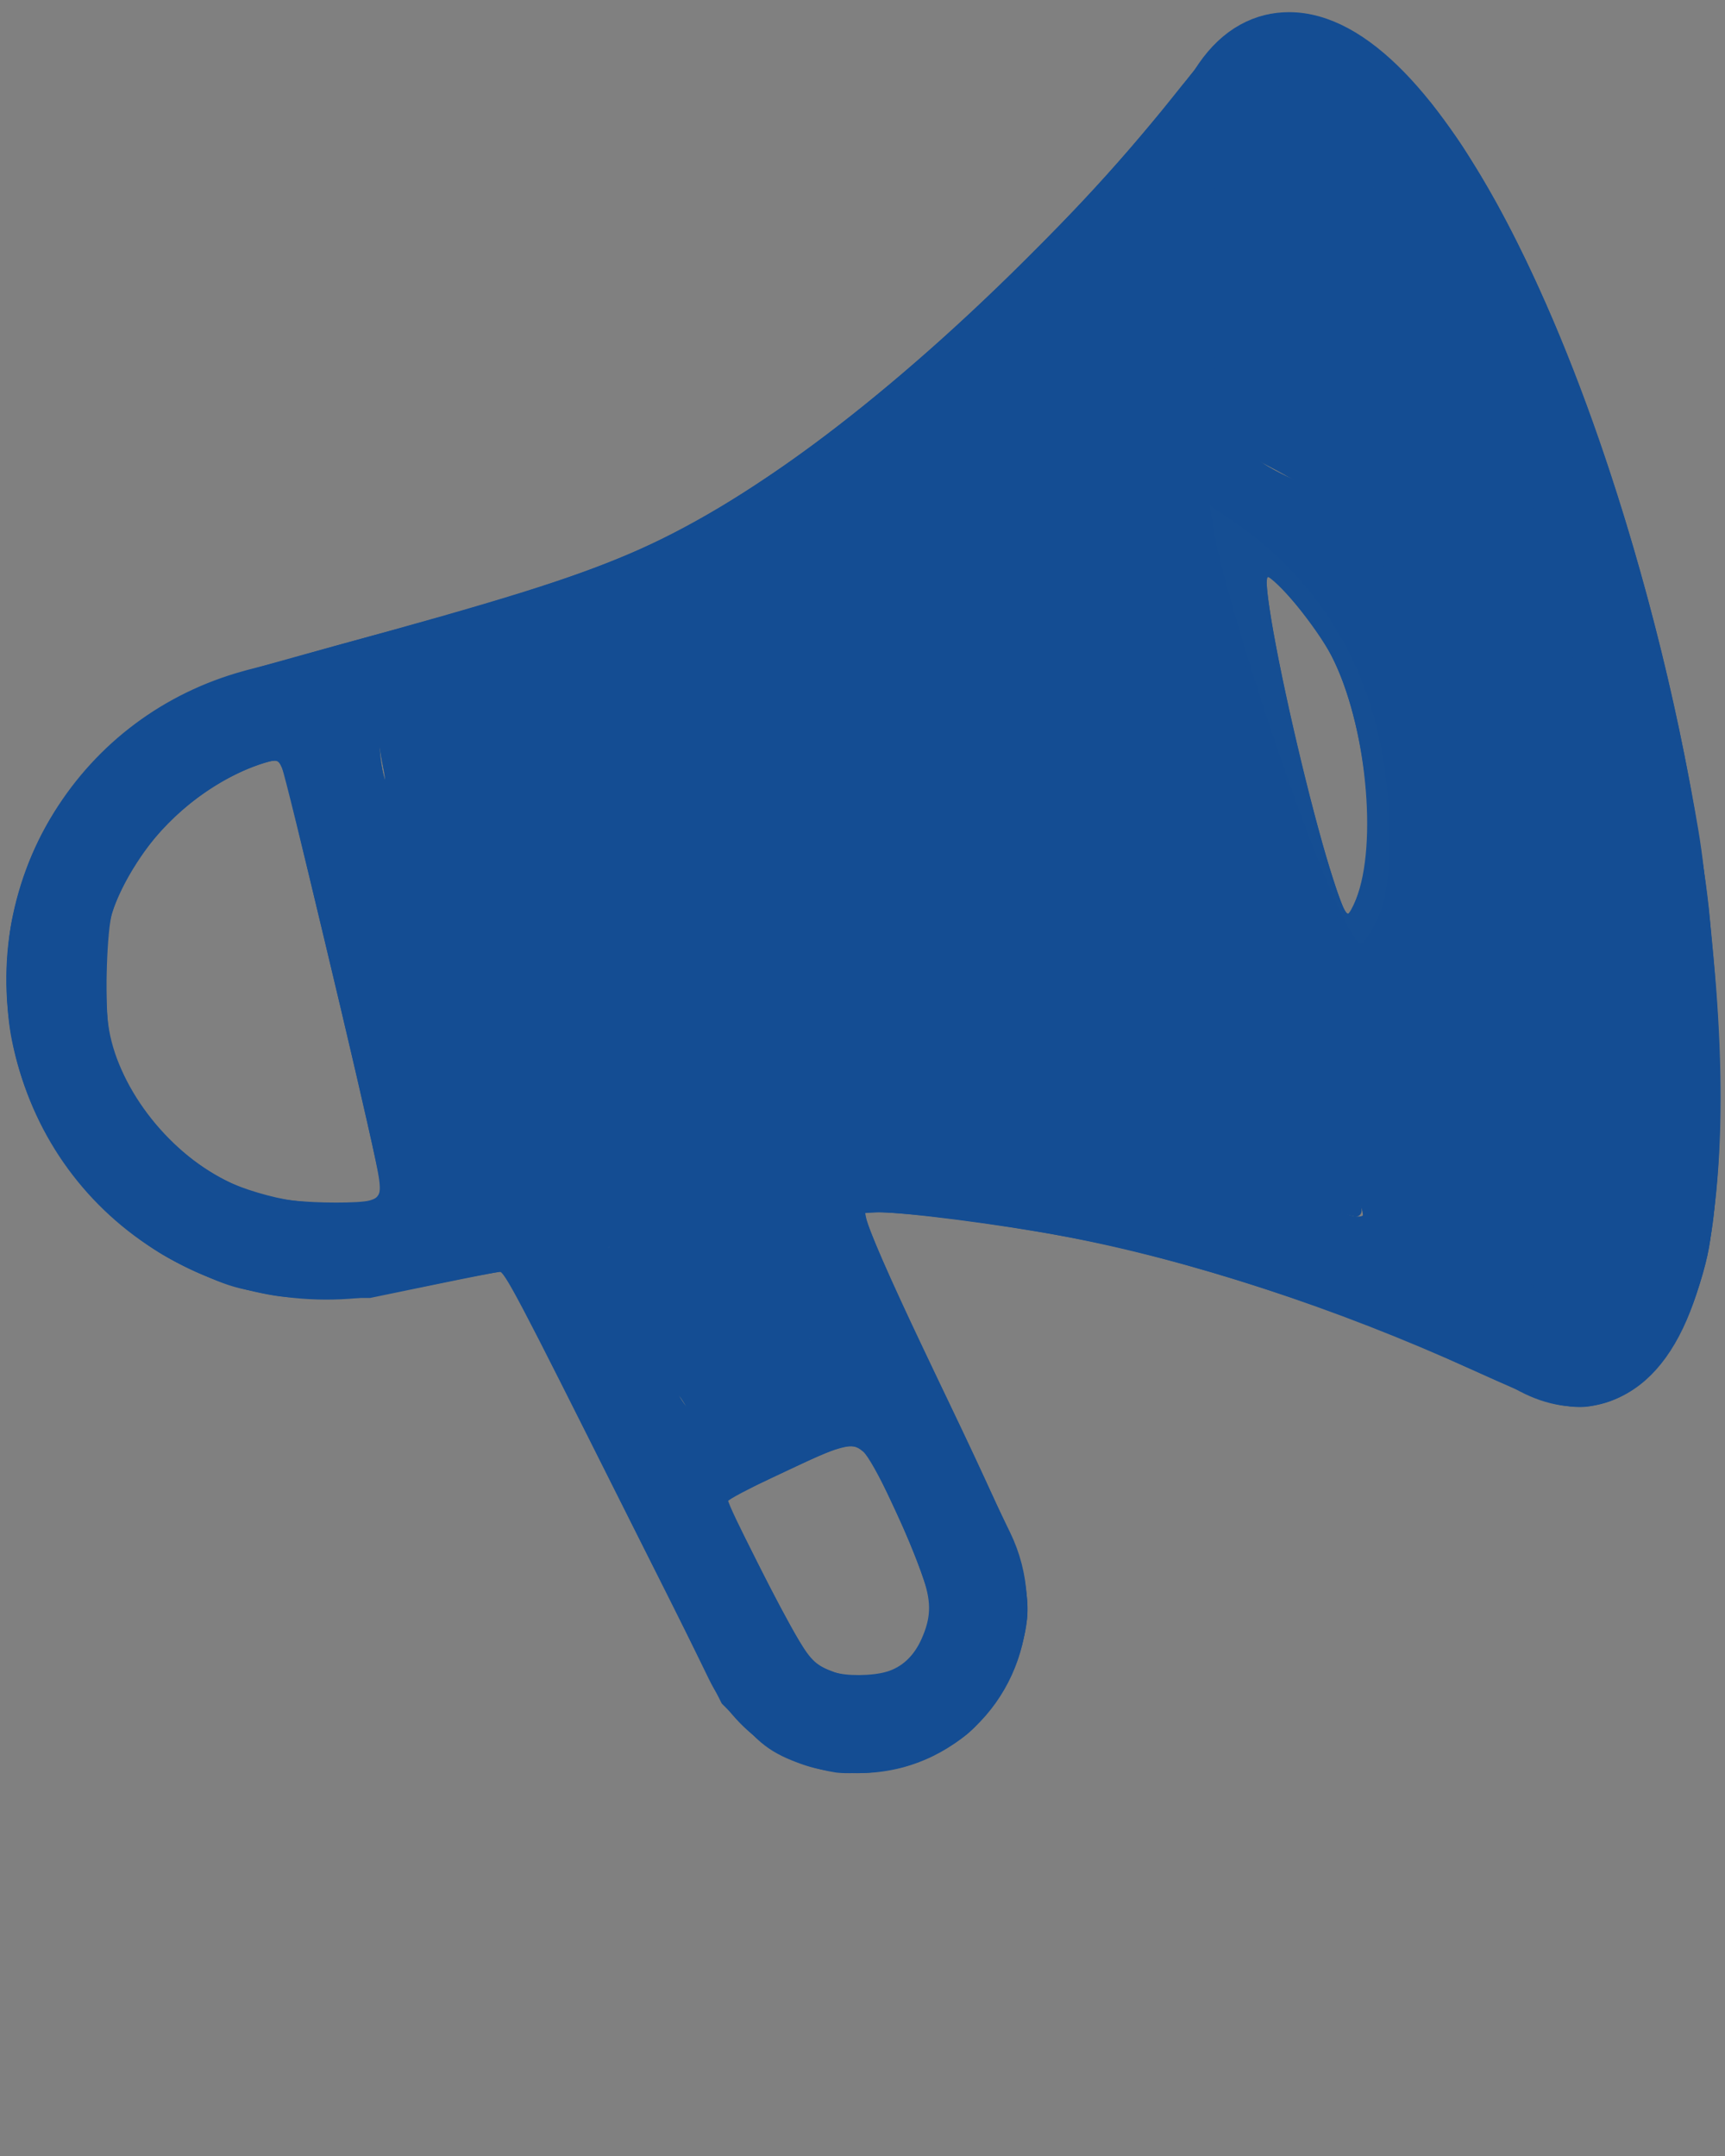 <?xml version="1.0" encoding="UTF-8" standalone="no"?>
<svg
   version="1.1"
   x="0px"
   y="0px"
   viewBox="0 0 100 125"
   enable-background="new 0 0 100 100"
   xml:space="preserve"
   id="svg20"
   sodipodi:docname="podcast_select.svg"
   inkscape:version="1.2.2 (b0a8486, 2022-12-01)"
   xmlns:inkscape="http://www.inkscape.org/namespaces/inkscape"
   xmlns:sodipodi="http://sodipodi.sourceforge.net/DTD/sodipodi-0.dtd"
   xmlns="http://www.w3.org/2000/svg"
   xmlns:svg="http://www.w3.org/2000/svg"><rect x="0" y="0" width="100" height="125" fill="#808080" stroke="none"/><defs
     id="defs24" /><sodipodi:namedview
     id="namedview22"
     pagecolor="#ffffff"
     bordercolor="#000000"
     borderopacity="0.25"
     inkscape:showpageshadow="2"
     inkscape:pageopacity="0.0"
     inkscape:pagecheckerboard="0"
     inkscape:deskcolor="#d1d1d1"
     showgrid="false"
     inkscape:zoom="3.7372994"
     inkscape:cx="48.56448"
     inkscape:cy="68.364874"
     inkscape:window-width="1440"
     inkscape:window-height="847"
     inkscape:window-x="0"
     inkscape:window-y="25"
     inkscape:window-maximized="0"
     inkscape:current-layer="g14" /><g
     id="g14"
     transform="translate(7.476,4.304)"
     style="stroke:#144d93;stroke-opacity:1"><g
       id="g12"
       style="stroke:#144d93;stroke-opacity:1"
       transform="matrix(1.468,0,0,1.468,-15.665,-24.484)"><g
         id="g10"
         style="stroke:#144d93;stroke-opacity:1"><path
           d="M 70.697,39.701 C 67.79,27.673 62.101,14.727 56.481,14.727 c -0.278,0 -0.556,0.033 -0.823,0.097 -1.225,0.296 -2.2,1.229 -2.916,2.744 -0.076,0.06 -0.159,0.106 -0.222,0.186 -3.146,4.022 -14.412,17.306 -27.265,20.412 l -9.82,2.534 c -0.039,0.009 -0.077,0.021 -0.115,0.033 -3.009,0.827 -5.549,2.72 -7.184,5.362 -1.71,2.766 -2.23,6.034 -1.463,9.205 0.767,3.17 2.722,5.841 5.506,7.52 2.771,1.672 6.048,2.169 9.225,1.402 L 23.44,63.73 c 0,0 10e-4,0 0.002,0 h 0.001 l 2.449,-0.592 8.126,16.697 c 1.058,2.172 3.24,3.438 5.509,3.438 0.897,0 1.808,-0.197 2.667,-0.615 3.031,-1.477 4.297,-5.144 2.821,-8.176 l -6.57,-13.5 c 11.731,-0.099 23.711,5.353 26.449,6.681 0.98,0.73 1.973,1.135 2.964,1.135 0.278,0 0.556,-0.033 0.823,-0.098 2.594,-0.627 4.085,-4.076 4.312,-9.975 0.204,-5.297 -0.611,-12.053 -2.296,-19.024 z M 20.792,61.695 C 18.287,62.302 15.704,61.91 13.521,60.593 11.337,59.276 9.801,57.178 9.2,54.688 8.598,52.198 9.005,49.63 10.348,47.46 11.671,45.319 13.754,43.8 16.22,43.179 l 0.866,-0.21 4.481,18.538 z M 41.056,80.32 c -1.742,0.848 -3.853,0.12 -4.7,-1.623 l -2.949,-6.059 6.409,-2.895 2.861,5.878 c 0.849,1.742 0.121,3.85 -1.621,4.699 z m -2.378,-12.916 -6.409,2.895 -3.789,-7.786 3.01,-0.728 c 1.351,-0.326 2.733,-0.541 4.129,-0.667 z m -7.8,-8.146 -6.784,1.639 -4.481,-18.539 6.255,-1.515 c 10.808,-2.612 20.417,-11.869 25.586,-17.701 -0.046,0.531 -0.084,1.079 -0.107,1.657 -0.107,2.758 0.069,5.917 0.495,9.291 0.006,0.048 -0.006,0.094 0.005,0.143 0.004,0.016 0.016,0.027 0.02,0.043 0.392,3.051 0.984,6.273 1.776,9.548 0.776,3.211 1.752,6.486 2.87,9.564 0.006,0.061 -0.008,0.119 0.007,0.18 0.043,0.177 0.127,0.328 0.23,0.465 1.283,3.438 2.746,6.592 4.308,9.1 C 54.066,60.36 41.753,56.628 30.878,59.258 Z M 54.622,35.237 c 1.959,0.539 4.284,3.213 5.269,7.284 0.977,4.046 0.149,7.465 -1.333,8.859 -0.85,-2.446 -1.662,-5.163 -2.388,-8.168 -0.659,-2.726 -1.173,-5.407 -1.548,-7.975 z m 15.774,23.388 c -0.189,4.871 -1.304,7.301 -2.326,7.548 -0.068,0.017 -0.138,0.024 -0.212,0.024 -0.23,0 -0.486,-0.071 -0.764,-0.208 -0.109,-0.137 -0.245,-0.255 -0.41,-0.341 -0.054,-0.028 -0.194,-0.101 -0.404,-0.205 -1.881,-1.551 -4.42,-5.476 -6.779,-11.51 2.93,-1.8 4.207,-6.688 2.917,-12.024 -1.297,-5.364 -4.683,-9.147 -8.139,-9.372 -0.3,-2.763 -0.423,-5.352 -0.335,-7.639 0.188,-4.871 1.303,-7.3 2.325,-7.547 0.068,-0.017 0.138,-0.024 0.212,-0.024 2.507,0 8.112,8.185 11.689,22.985 1.631,6.745 2.421,13.248 2.226,18.313 z"
           id="path2"
           style="fill:#144d93;fill-opacity:1;stroke:#144d93;stroke-opacity:1" /><path
           style="fill:#144d93;stroke:#144d93;stroke-width:0.261;stroke-opacity:1"
           d="m 63.164,64.928 c -7.677,-2.517 -15.833,-3.425 -22.17,-2.47 -1.388,0.209 -3.96,0.743 -5.716,1.186 -1.756,0.443 -3.214,0.771 -3.24,0.729 -0.316,-0.518 -4.069,-17.037 -3.904,-17.186 0.124,-0.113 1.813,-0.587 3.754,-1.054 5.392,-1.297 9.036,-2.879 13.591,-5.896 3.435,-2.276 6.302,-4.633 9.793,-8.051 l 2.975,-2.913 0.133,4.182 c 0.152,4.752 0.81,9.313 2.115,14.663 1.471,6.028 3.766,12.63 5.759,16.563 0.437,0.862 0.552,1.305 0.335,1.287 -0.182,-0.015 -1.723,-0.483 -3.423,-1.04 z"
           id="path7697"
           transform="translate(-7.476,-4.304)" /><path
           style="fill:#144d93;stroke:#144d93;stroke-width:0.261;stroke-opacity:1"
           d="m 44.716,87.517 c -2.235,-0.82 -2.952,-1.894 -7.308,-10.948 -2.21,-4.594 -4.092,-8.433 -4.182,-8.531 -0.09,-0.098 -1.34,0.108 -2.777,0.457 -5.693,1.383 -9.506,0.553 -13.139,-2.86 -6.213,-5.838 -4.555,-16.267 3.183,-20.023 0.876,-0.425 3.945,-1.371 6.82,-2.102 6.81,-1.732 8.878,-2.415 11.932,-3.939 6.949,-3.468 15.638,-11.122 21.065,-18.556 2.356,-3.227 5.16,-3.09 8.36,0.409 5.126,5.603 9.986,19.216 11.708,32.794 0.529,4.173 0.417,11.841 -0.206,14 -1.381,4.791 -4.13,6.351 -7.592,4.309 -1.429,-0.843 -6.192,-2.758 -9.619,-3.868 -5.507,-1.783 -12.137,-3.051 -15.031,-2.875 l -1.335,0.081 3.405,7.015 c 3.15,6.491 3.404,7.126 3.399,8.494 -0.01,2.533 -1.328,4.678 -3.591,5.844 -1.371,0.706 -3.624,0.838 -5.093,0.299 z m 3.876,-3.345 c 0.804,-0.416 1.59,-1.811 1.59,-2.822 0,-0.51 -2.603,-6.275 -3.029,-6.707 -0.153,-0.156 -5.596,2.366 -5.596,2.593 0,0.338 2.415,5.334 2.946,6.096 0.852,1.22 2.642,1.588 4.088,0.841 z M 43.024,72.737 c 1.35,-0.601 2.452,-1.217 2.45,-1.369 -0.002,-0.152 -0.575,-1.464 -1.274,-2.917 l -1.27,-2.64 -1.638,0.224 c -1.618,0.221 -4.392,0.87 -4.597,1.075 -0.058,0.058 0.624,1.658 1.516,3.554 1.163,2.474 1.726,3.409 1.99,3.307 0.202,-0.078 1.472,-0.633 2.822,-1.234 z m 32.671,-2.76 c 0.822,-0.544 1.489,-2.952 1.791,-6.465 0.199,-2.308 -0.234,-8.16 -0.917,-12.415 -1.889,-11.759 -6.772,-24.277 -10.938,-28.041 -1.757,-1.587 -2.509,-1.206 -3.252,1.652 -0.839,3.225 -0.778,11.346 0.088,11.749 2.264,1.054 3.043,1.568 4.15,2.738 3.12,3.299 4.791,9.227 3.856,13.673 -0.443,2.105 -1.51,4.289 -2.461,5.037 l -0.619,0.487 1.102,2.513 c 1.106,2.522 3.451,6.509 4.513,7.673 0.533,0.585 1.978,1.6 2.267,1.594 0.072,-0.002 0.261,-0.089 0.421,-0.195 z m -8.262,-3.596 c 0,-0.075 -0.483,-1.098 -1.074,-2.273 -3.103,-6.172 -6.342,-17.146 -7.19,-24.362 -0.095,-0.809 -0.274,-1.532 -0.397,-1.609 -0.301,-0.186 -0.301,-0.187 0.306,3.551 1.097,6.762 3.593,15.291 6.181,21.116 0.657,1.48 1.139,2.746 1.07,2.815 -0.069,0.069 -1.406,-0.277 -2.973,-0.768 -4.346,-1.362 -11.296,-2.813 -10.973,-2.291 0.081,0.13 0.824,0.32 1.653,0.421 1.98,0.242 8.891,2.014 11.046,2.832 1.74,0.661 2.352,0.808 2.352,0.568 z m -38.96,-0.813 c 0.124,-0.116 -3.937,-17.218 -4.188,-17.637 -0.28,-0.467 -3.045,0.804 -4.4,2.021 -2.541,2.284 -3.612,5.744 -2.787,8.996 1.137,4.481 5.087,7.28 9.693,6.868 0.863,-0.077 1.62,-0.188 1.682,-0.247 z m 8.772,-2.077 c 2.156,-0.489 4.296,-0.89 4.755,-0.892 0.459,-10e-4 0.907,-0.12 0.996,-0.263 0.089,-0.144 -0.009,-0.261 -0.217,-0.261 -0.629,0 -4.572,0.769 -7.582,1.48 -1.559,0.368 -2.927,0.567 -3.042,0.444 -0.322,-0.346 -4.05,-16.523 -3.853,-16.72 0.046,-0.046 1.666,-0.503 3.599,-1.015 6.151,-1.629 9.351,-3.053 14.166,-6.306 3.081,-2.081 5.551,-4.114 9.468,-7.795 1.291,-1.212 2.408,-2.143 2.483,-2.069 0.075,0.075 0.205,1.038 0.289,2.14 0.151,1.982 0.153,1.972 0.196,-0.834 l 0.043,-2.839 -3.665,3.547 c -3.809,3.686 -8.036,7.029 -11.625,9.191 -3.628,2.186 -6.684,3.416 -11.369,4.574 -3.958,0.978 -4.182,1.055 -4.182,1.433 0,0.356 3.804,16.356 4.061,17.083 0.087,0.246 0.344,0.299 0.842,0.173 0.394,-0.1 2.481,-0.582 4.637,-1.071 z M 51.489,62.336 c -0.359,-0.115 -0.947,-0.219 -1.307,-0.231 -0.514,-0.017 -0.57,0.032 -0.261,0.231 0.216,0.139 0.804,0.243 1.307,0.231 0.838,-0.02 0.86,-0.04 0.261,-0.231 z m -3.453,-0.193 c -0.821,-0.052 -2.232,-0.052 -3.136,-10e-4 -0.904,0.051 -0.232,0.093 1.493,0.094 1.725,5.23e-4 2.465,-0.041 1.644,-0.093 z m 19.156,-9.708 c 0.535,-2.576 -0.057,-6.207 -1.452,-8.905 -0.519,-1.004 -2.439,-3.149 -2.818,-3.149 -0.338,0 -0.095,1.829 0.722,5.435 0.686,3.028 2.144,8.345 2.402,8.762 0.271,0.438 0.825,-0.597 1.146,-2.143 z M 58.677,35.938 c -0.102,-0.88 -0.245,-1.541 -0.316,-1.47 -0.072,0.072 -0.047,0.851 0.055,1.731 0.102,0.88 0.245,1.541 0.316,1.47 0.072,-0.072 0.047,-0.851 -0.055,-1.731 z"
           id="path7699"
           transform="translate(-7.476,-4.304)" /><path
           style="fill:#144d93;stroke:#144d93;stroke-width:0.261;stroke-opacity:1"
           d="m 45.215,87.706 c -1.226,-0.373 -2.287,-1.042 -3.017,-1.903 -0.401,-0.472 -2.585,-4.652 -4.854,-9.288 -2.703,-5.524 -4.261,-8.429 -4.52,-8.429 -0.217,0 -1.404,0.235 -2.637,0.523 -4.082,0.952 -7.771,0.564 -10.641,-1.119 -1.695,-0.994 -4.041,-3.606 -4.912,-5.471 -2.166,-4.635 -1.288,-9.959 2.276,-13.809 2.041,-2.204 3.964,-3.063 11.055,-4.936 6.401,-1.691 7.881,-2.163 10.455,-3.34 6.725,-3.074 15.684,-10.792 21.508,-18.528 1.517,-2.015 2.539,-2.717 3.958,-2.718 5.867,-0.006 12.868,13.929 16.013,31.871 0.638,3.637 0.714,4.714 0.722,10.208 0.009,5.774 -0.028,6.256 -0.612,8.038 -1.096,3.344 -3.225,5.089 -5.521,4.523 -0.503,-0.124 -1.856,-0.693 -3.006,-1.264 -4.231,-2.101 -10.888,-4.292 -16.466,-5.419 -3.558,-0.719 -8.233,-1.134 -8.233,-0.73 0,0.142 1.41,3.155 3.134,6.696 3.431,7.048 3.808,8.161 3.395,10.008 -0.384,1.714 -0.86,2.516 -2.191,3.687 -1.673,1.472 -3.918,2.005 -5.907,1.4 z m 3.822,-3.966 c 0.348,-0.327 0.763,-1.03 0.922,-1.562 0.271,-0.904 0.199,-1.165 -1.078,-3.936 -0.752,-1.632 -1.502,-3.105 -1.667,-3.272 -0.227,-0.231 -0.93,-0.019 -2.912,0.875 -1.438,0.649 -2.665,1.229 -2.727,1.289 -0.062,0.06 0.61,1.56 1.493,3.334 1.313,2.636 1.763,3.305 2.465,3.663 1.109,0.565 2.671,0.39 3.503,-0.391 z M 43.023,72.666 c 1.376,-0.643 2.462,-1.27 2.413,-1.393 -0.049,-0.123 -0.616,-1.361 -1.261,-2.751 -1.144,-2.47 -1.192,-2.528 -2.059,-2.528 -1.174,0 -5.575,1.04 -5.474,1.294 0.726,1.827 3.27,6.547 3.529,6.547 0.192,0 1.475,-0.526 2.851,-1.17 z m 33.085,-3.29 c 0.261,-0.35 0.662,-1.519 0.891,-2.597 0.519,-2.442 0.364,-10.452 -0.285,-14.637 -1.304,-8.418 -4.412,-18.369 -7.485,-23.965 -1.993,-3.629 -4.175,-6.088 -5.405,-6.091 -0.442,-0.001 -1.289,1.924 -1.63,3.702 -0.258,1.349 -0.363,8.697 -0.14,9.758 0.061,0.288 0.119,0.589 0.13,0.671 0.011,0.081 0.662,0.414 1.447,0.739 2.717,1.126 5.503,4.894 6.52,8.817 1.223,4.721 0.445,9.525 -1.943,11.996 l -0.764,0.791 1.554,3.206 c 1.844,3.804 3.828,6.768 5.17,7.723 1.103,0.785 1.28,0.774 1.94,-0.111 z m -9.958,-5.538 c -0.687,-1.473 -1.46,-3.24 -1.72,-3.926 -0.259,-0.686 -0.52,-1.198 -0.58,-1.139 -0.06,0.06 0.503,1.594 1.251,3.41 0.748,1.816 1.291,3.37 1.206,3.455 -0.085,0.085 -0.711,-0.036 -1.391,-0.268 -0.68,-0.232 -1.422,-0.412 -1.648,-0.401 -0.343,0.017 3.4,1.464 3.95,1.527 0.098,0.011 -0.383,-1.185 -1.07,-2.659 z M 28.328,65.522 c 0.072,-0.116 0.02,-0.675 -0.116,-1.241 -0.136,-0.566 -0.957,-4.029 -1.825,-7.695 -2.154,-9.097 -2.01,-8.625 -2.621,-8.625 -0.87,0 -3.098,1.273 -4.258,2.434 -3.615,3.617 -3.438,9.657 0.383,13.092 1.78,1.6 3.481,2.216 6.165,2.234 1.177,0.007 2.2,-0.082 2.272,-0.198 z m 6.496,-1.513 c 2.654,-0.603 2.416,-0.794 -0.299,-0.24 -1.161,0.237 -2.22,0.363 -2.353,0.281 -0.133,-0.082 -0.598,-1.648 -1.033,-3.48 -1.012,-4.259 -2.91,-12.799 -2.91,-13.09 0,-0.123 0.265,-0.361 0.588,-0.53 0.545,-0.284 0.531,-0.295 -0.195,-0.149 -0.431,0.087 -0.828,0.201 -0.881,0.255 -0.085,0.085 3.22,14.184 3.919,16.715 0.193,0.699 0.374,0.911 0.702,0.82 0.243,-0.067 1.352,-0.329 2.464,-0.582 z m 26.728,0.418 c -0.288,-0.124 -0.699,-0.225 -0.915,-0.225 -0.247,0 -0.199,0.083 0.131,0.225 0.288,0.124 0.699,0.225 0.915,0.225 0.247,0 0.199,-0.083 -0.131,-0.225 z m -1.508,-0.419 c -0.087,-0.087 -0.312,-0.096 -0.501,-0.021 -0.208,0.083 -0.147,0.145 0.158,0.158 0.276,0.011 0.43,-0.05 0.343,-0.137 z m -1.045,-0.261 c -0.087,-0.087 -0.312,-0.096 -0.501,-0.021 -0.208,0.083 -0.147,0.145 0.158,0.158 0.276,0.011 0.43,-0.05 0.343,-0.137 z m -1.171,-0.277 c -0.18,-0.073 -0.474,-0.073 -0.653,0 -0.18,0.072 -0.033,0.132 0.327,0.132 0.359,0 0.506,-0.059 0.327,-0.132 z M 37.827,63.223 c -0.087,-0.087 -0.312,-0.096 -0.501,-0.021 -0.209,0.083 -0.147,0.145 0.158,0.158 0.276,0.011 0.43,-0.05 0.343,-0.137 z m 18.818,0 c -0.087,-0.087 -0.312,-0.096 -0.501,-0.021 -0.208,0.083 -0.147,0.145 0.158,0.158 0.276,0.011 0.43,-0.05 0.343,-0.137 z M 39.009,62.947 c -0.18,-0.073 -0.474,-0.073 -0.653,0 -0.18,0.072 -0.033,0.132 0.327,0.132 0.359,0 0.506,-0.059 0.327,-0.132 z m 16.401,0.073 c 0,-0.055 -0.29,-0.156 -0.646,-0.224 -0.355,-0.068 -0.583,-0.023 -0.507,0.1 0.134,0.217 1.153,0.326 1.153,0.123 z M 40.441,62.701 c -0.087,-0.087 -0.312,-0.096 -0.501,-0.021 -0.208,0.083 -0.147,0.145 0.158,0.158 0.276,0.011 0.43,-0.05 0.343,-0.137 z m 13.204,-0.015 c -0.18,-0.073 -0.474,-0.073 -0.653,0 -0.18,0.073 -0.033,0.132 0.327,0.132 0.359,0 0.506,-0.059 0.327,-0.132 z M 42.731,62.34 c 0.099,-0.161 -0.164,-0.196 -0.703,-0.093 -1.156,0.22 -1.255,0.351 -0.268,0.351 0.447,0 0.884,-0.116 0.971,-0.257 z m 8.497,0.157 c 0,-0.055 -0.235,-0.162 -0.523,-0.237 -0.288,-0.075 -0.457,-0.03 -0.377,0.1 0.141,0.228 0.9,0.343 0.9,0.137 z m 11.78,-6.455 c -0.277,-0.779 -0.511,-1.29 -0.522,-1.136 -0.027,0.395 0.802,2.775 0.924,2.653 0.055,-0.055 -0.126,-0.738 -0.402,-1.517 z m -0.78,-2.359 c -0.138,-0.344 -0.258,-0.489 -0.267,-0.321 -0.022,0.408 0.282,1.182 0.413,1.051 0.057,-0.057 -0.009,-0.386 -0.146,-0.73 z m 4.546,-0.049 c 0.956,-2.289 0.602,-6.526 -0.792,-9.463 -0.695,-1.464 -2.834,-4.02 -3.127,-3.736 -0.327,0.317 1.47,8.67 2.659,12.361 0.661,2.051 0.733,2.099 1.26,0.838 z m -4.912,-1.279 c -0.083,-0.208 -0.145,-0.147 -0.158,0.158 -0.011,0.276 0.05,0.43 0.137,0.343 0.087,-0.087 0.096,-0.312 0.021,-0.501 z m -0.523,-1.83 c -0.083,-0.208 -0.145,-0.147 -0.158,0.158 -0.011,0.276 0.05,0.43 0.137,0.343 0.087,-0.087 0.096,-0.312 0.021,-0.501 z m -0.261,-1.045 c -0.083,-0.208 -0.145,-0.147 -0.158,0.158 -0.011,0.276 0.05,0.43 0.137,0.343 0.087,-0.087 0.096,-0.312 0.021,-0.501 z m -0.261,-1.045 c -0.083,-0.208 -0.145,-0.147 -0.158,0.158 -0.011,0.276 0.05,0.43 0.137,0.343 0.087,-0.087 0.096,-0.312 0.021,-0.501 z m -0.261,-1.045 c -0.083,-0.208 -0.145,-0.147 -0.158,0.158 -0.011,0.276 0.05,0.43 0.137,0.343 0.087,-0.087 0.096,-0.312 0.021,-0.501 z M 33.364,45.691 c -0.15,-0.15 -3.829,0.784 -3.829,0.972 0,0.093 0.883,-0.066 1.962,-0.354 1.079,-0.288 1.919,-0.566 1.868,-0.618 z m 26.929,0.652 c -0.083,-0.208 -0.145,-0.147 -0.158,0.158 -0.011,0.276 0.05,0.43 0.137,0.343 0.087,-0.087 0.096,-0.312 0.021,-0.501 z m -0.267,-1.323 c -0.072,-0.18 -0.132,-0.033 -0.132,0.327 0,0.359 0.059,0.506 0.132,0.327 0.073,-0.18 0.073,-0.474 0,-0.653 z M 59.765,43.713 c -0.073,-0.18 -0.132,-0.033 -0.132,0.327 0,0.359 0.059,0.506 0.132,0.327 0.073,-0.18 0.073,-0.474 0,-0.653 z m -21.344,0.327 c 0.216,-0.139 0.274,-0.253 0.131,-0.253 -0.144,0 -0.438,0.114 -0.653,0.253 -0.216,0.139 -0.274,0.253 -0.131,0.253 0.144,0 0.438,-0.114 0.653,-0.253 z m 3.115,-1.469 c 2.854,-1.536 6.623,-4.122 9.3,-6.38 2.187,-1.845 2.302,-1.948 5.183,-4.632 1.445,-1.346 1.856,-1.604 2.156,-1.355 0.307,0.255 0.371,0.168 0.371,-0.508 0,-0.449 -0.079,-0.816 -0.176,-0.816 -0.097,0 -1.655,1.444 -3.463,3.209 -4.994,4.875 -8.75,7.729 -13.632,10.356 -1.354,0.729 -2.354,1.327 -2.222,1.329 0.132,0.002 1.249,-0.54 2.483,-1.204 z M 59.511,42.281 c -0.066,-0.254 -0.125,-0.11 -0.13,0.322 -0.005,0.431 0.049,0.639 0.12,0.462 0.072,-0.177 0.076,-0.53 0.01,-0.784 z m -0.376,-1.938 c -0.145,-0.145 -0.183,0.099 -0.097,0.618 0.12,0.726 0.157,0.763 0.239,0.239 0.053,-0.34 -0.011,-0.726 -0.142,-0.858 z m -0.261,-1.83 c -0.145,-0.145 -0.183,0.099 -0.097,0.618 0.12,0.726 0.157,0.763 0.239,0.239 0.053,-0.34 -0.011,-0.726 -0.142,-0.858 z"
           id="path7701"
           transform="translate(-7.476,-4.304)" /><path
           style="fill:#144d93;stroke:#144d93;stroke-width:0.261;stroke-opacity:1"
           d=""
           id="path7703"
           transform="translate(-7.476,-4.304)" /><path
           style="fill:#144d93;stroke:#144d93;stroke-width:0.261;stroke-opacity:1"
           d="M 44.729,87.592 C 42.574,86.812 42.074,86.075 37.476,76.893 c -2.39,-4.772 -4.378,-8.714 -4.419,-8.76 -0.04,-0.046 -1.279,0.175 -2.752,0.49 -2.1,0.45 -3.235,0.547 -5.253,0.449 -2.304,-0.111 -2.778,-0.225 -4.507,-1.079 -7.675,-3.793 -9.494,-13.663 -3.647,-19.793 2.054,-2.153 4.056,-3.069 10.545,-4.822 9.193,-2.484 11.818,-3.543 16.246,-6.554 5.109,-3.474 11.556,-9.541 15.732,-14.805 2.196,-2.768 2.978,-3.334 4.61,-3.334 2.75,0 5.934,3.264 8.853,9.075 3.032,6.035 5.659,14.572 7.109,23.098 0.651,3.831 0.971,12.683 0.561,15.527 -0.545,3.781 -2.082,6.312 -4.223,6.953 -1.208,0.362 -1.747,0.205 -6.155,-1.793 C 66.651,69.948 61.811,68.301 57.667,67.289 54.019,66.398 47.407,65.521 47.07,65.883 c -0.131,0.141 1.023,2.824 2.747,6.385 3.364,6.948 3.888,8.395 3.625,10.007 -0.245,1.505 -1.337,3.45 -2.384,4.249 -1.757,1.34 -4.364,1.78 -6.33,1.068 z m 3.947,-3.607 c 0.626,-0.32 1.244,-1.595 1.244,-2.564 0,-0.442 -0.609,-2.102 -1.353,-3.689 -1.567,-3.34 -1.234,-3.235 -4.863,-1.537 l -2.165,1.013 1.553,3.097 c 0.854,1.704 1.732,3.247 1.952,3.429 0.908,0.753 2.445,0.86 3.632,0.251 z M 42.768,72.676 c 1.354,-0.642 2.448,-1.321 2.448,-1.522 0,-0.199 -0.533,-1.456 -1.183,-2.794 l -1.183,-2.431 -1.365,0.179 c -1.89,0.248 -4.632,0.954 -4.632,1.193 0,0.568 3.037,6.534 3.326,6.534 0.078,0 1.243,-0.522 2.59,-1.16 z m 33.588,-3.961 c 1.763,-3.985 1.035,-15.584 -1.606,-25.59 -1.713,-6.489 -4.254,-12.874 -6.666,-16.742 -1.227,-1.968 -3.593,-4.4 -4.125,-4.239 -0.552,0.166 -1.518,2.444 -1.767,4.166 -0.275,1.904 -0.33,7.855 -0.084,9.087 0.138,0.689 0.426,0.962 1.689,1.6 0.837,0.423 1.953,1.199 2.48,1.725 4.869,4.869 6.003,14.407 2.225,18.71 -0.445,0.507 -0.81,1.062 -0.81,1.233 0,0.555 2.619,5.703 3.893,7.653 1.385,2.119 2.911,3.598 3.71,3.598 0.376,0 0.681,-0.345 1.059,-1.2 z M 66.816,65.389 c -0.456,-1.09 -1.188,-2.453 -1.202,-2.235 -0.006,0.09 0.166,0.586 0.382,1.102 0.506,1.21 0.494,1.477 -0.065,1.482 -0.391,0.003 -0.4,0.041 -0.065,0.257 0.216,0.139 0.599,0.255 0.853,0.257 0.421,0.004 0.429,-0.072 0.098,-0.864 z m -39.001,0.186 c 0.227,-0.087 0.413,-0.374 0.413,-0.637 0,-0.263 -0.882,-4.155 -1.96,-8.648 -1.078,-4.493 -1.96,-8.205 -1.96,-8.249 0,-0.284 -1.163,0.023 -2.248,0.594 -1.761,0.927 -3.391,2.58 -4.233,4.292 -0.609,1.239 -0.707,1.762 -0.707,3.79 0,1.998 0.104,2.574 0.692,3.828 1.149,2.452 3.389,4.312 5.903,4.904 1.173,0.276 3.519,0.348 4.099,0.126 z m 5.118,-1.34 c -0.359,-0.066 -0.803,-0.243 -0.986,-0.393 -0.252,-0.207 -0.293,-0.169 -0.168,0.156 0.109,0.284 0.442,0.417 0.986,0.393 0.715,-0.031 0.737,-0.051 0.168,-0.156 z m 1.497,-0.228 c -0.087,-0.087 -0.312,-0.096 -0.501,-0.021 -0.208,0.083 -0.147,0.145 0.158,0.158 0.276,0.011 0.43,-0.05 0.343,-0.137 z m -4.455,-7.993 c -0.083,-0.208 -0.145,-0.147 -0.158,0.158 -0.011,0.276 0.05,0.43 0.137,0.343 0.087,-0.087 0.096,-0.312 0.021,-0.501 z m 36.9,-2.8 c 0.785,-2.348 0.1,-7.314 -1.343,-9.729 -0.725,-1.213 -2.167,-2.843 -2.515,-2.843 -0.522,0 1.695,10.054 2.9,13.148 0.323,0.829 0.531,0.704 0.958,-0.576 z m -37.423,0.447 c -0.083,-0.208 -0.145,-0.147 -0.158,0.158 -0.011,0.276 0.05,0.43 0.137,0.343 0.087,-0.087 0.096,-0.312 0.021,-0.501 z m -0.261,-1.045 c -0.083,-0.208 -0.145,-0.147 -0.158,0.158 -0.011,0.276 0.05,0.43 0.137,0.343 0.087,-0.087 0.096,-0.312 0.021,-0.501 z m -0.267,-1.323 c -0.073,-0.18 -0.132,-0.033 -0.132,0.327 0,0.359 0.059,0.506 0.132,0.327 0.073,-0.18 0.073,-0.474 0,-0.653 z m -0.256,-1.029 c -0.083,-0.208 -0.145,-0.147 -0.158,0.158 -0.011,0.276 0.05,0.43 0.137,0.343 0.087,-0.087 0.096,-0.312 0.021,-0.501 z m -0.268,-1.909 c -0.038,-1.323 -0.216,-1.741 -0.527,-1.239 -0.113,0.182 0.358,2.675 0.505,2.675 0.035,0 0.044,-0.646 0.021,-1.435 z M 57.899,30.072 c 0.583,-0.222 0.932,-0.938 0.451,-0.924 -0.108,0.003 -1.49,1.248 -3.071,2.767 -2.627,2.523 -2.666,2.573 -0.451,0.582 1.333,-1.198 2.715,-2.29 3.071,-2.425 z"
           id="path7705"
           transform="translate(-7.476,-4.304)" /><path
           style="fill:#144d93;stroke:#144d93;stroke-width:0.261;stroke-opacity:1"
           d="m 39.766,72.719 c -0.286,-0.464 -1.001,-1.84 -1.589,-3.058 l -1.069,-2.215 0.591,-0.224 c 0.988,-0.374 4.472,-0.988 4.828,-0.851 0.259,0.1 2.429,4.346 2.429,4.754 0,0.05 -1.051,0.619 -2.335,1.264 l -2.335,1.173 z"
           id="path7707"
           transform="translate(-7.476,-4.304)" /><path
           style="fill:#144d93;stroke:#144d93;stroke-width:0.261;stroke-opacity:1"
           d="m 39.61,72.136 c -1.059,-1.808 -2.227,-4.375 -2.09,-4.596 0.149,-0.242 3.5,-1.023 4.386,-1.023 0.532,0 0.817,0.343 1.713,2.065 0.591,1.136 1.075,2.181 1.075,2.323 0,0.218 -3.876,2.407 -4.262,2.407 -0.072,0 -0.442,-0.53 -0.821,-1.177 z"
           id="path7709"
           transform="translate(-7.476,-4.304)" /><path
           style="fill:#144d93;stroke:#144d93;stroke-width:0.261;stroke-opacity:1"
           d="m 39.778,72.594 c -0.56,-0.793 -2.403,-4.642 -2.403,-5.019 0,-0.131 0.912,-0.431 2.026,-0.668 1.114,-0.236 2.161,-0.472 2.327,-0.523 0.166,-0.051 0.482,0.046 0.703,0.216 0.439,0.338 2.26,3.78 2.262,4.276 0.001,0.308 -3.606,2.436 -4.13,2.436 -0.152,0 -0.505,-0.323 -0.784,-0.719 z"
           id="path7711"
           transform="translate(-7.476,-4.304)" /><path
           style="fill:#144d93;stroke:#144d93;stroke-width:0.091;stroke-opacity:1"
           d="M 46.048,88.007 C 45.383,87.9 44.638,87.666 44.01,87.366 43.469,87.107 43.154,86.864 42.462,86.172 l -0.869,-0.869 -3.903,-7.788 c -4.141,-8.262 -4.678,-9.282 -4.89,-9.282 -0.073,0 -1.259,0.232 -2.634,0.517 l -2.501,0.517 -1.675,0.004 c -1.416,0.004 -1.83,-0.028 -2.671,-0.206 -2.395,-0.505 -4.626,-1.745 -6.392,-3.552 -1.743,-1.784 -2.955,-4.14 -3.4,-6.606 -0.229,-1.274 -0.207,-3.301 0.05,-4.528 0.549,-2.617 1.622,-4.61 3.489,-6.481 1.074,-1.077 2.015,-1.755 3.355,-2.419 1.027,-0.509 1.808,-0.76 5.569,-1.788 6.858,-1.876 9.576,-2.723 11.892,-3.707 4.584,-1.948 9.969,-5.942 15.691,-11.64 2.102,-2.093 3.3,-3.384 4.773,-5.143 l 0.888,-1.06 h 5.145 5.145 l 0.356,0.475 c 0.687,0.917 0.825,1.119 1.427,2.095 4.274,6.914 8.3,20.029 9.282,30.235 0.413,4.296 0.459,7.777 0.14,10.662 -0.185,1.669 -0.338,2.408 -0.736,3.559 -1.029,2.971 -2.806,4.561 -4.9,4.385 -0.749,-0.063 -1.231,-0.242 -3.827,-1.42 C 65.798,69.65 60.081,67.78 55.055,66.83 52.614,66.369 48.811,65.879 47.669,65.879 h -0.512 l 0.056,0.279 c 0.092,0.459 0.904,2.317 2.252,5.154 2.606,5.483 3.534,7.488 3.742,8.087 0.273,0.786 0.434,1.958 0.358,2.598 -0.335,2.82 -2.202,5.05 -4.848,5.793 -0.665,0.187 -2.12,0.304 -2.669,0.216 z m 2.026,-3.886 c 0.626,-0.186 1.104,-0.632 1.411,-1.317 0.374,-0.833 0.398,-1.445 0.094,-2.362 -0.579,-1.745 -2.001,-4.751 -2.412,-5.097 -0.316,-0.266 -0.51,-0.282 -1.126,-0.092 -0.784,0.242 -4.248,1.911 -4.278,2.06 -0.033,0.166 2.09,4.371 2.797,5.541 0.499,0.825 0.729,1.032 1.428,1.281 0.454,0.162 1.513,0.155 2.085,-0.015 z M 40.102,73.418 c -0.604,-0.977 -1.997,-1.437 -2.909,-3.303 -0.553,-1.132 -0.115,-2.496 -0.133,-2.478 -0.137,0.137 2.524,5.355 3.04,5.962 0.224,0.263 0.225,0.179 0.002,-0.181 z m 2.414,-0.747 c -0.436,-1.018 1.989,-1.012 2.206,-1.172 0.481,-0.356 1.202,-1.302 0.57,-2.691 -1.085,-2.386 -2.367,-2.536 -2.599,-2.642 -0.597,-0.272 -5.749,0.841 -5.745,1.241 9.06e-4,0.096 0.025,0.112 0.068,0.045 0.215,-0.332 4.793,-2.233 5.402,-2.081 0.166,0.042 1.344,0.708 1.641,1.211 0.563,0.952 0.845,4.013 0.911,4.344 0.065,0.324 0.915,1.207 -2.273,2.875 -1.041,0.544 -2.283,0.808 -2.306,0.83 -0.107,0.102 3.132,0.388 2.397,-1.327 z m 33.077,-2.947 c 0.11,-0.077 0.302,-0.315 0.427,-0.528 1.987,-3.391 1.455,-14.844 -1.178,-25.337 -1.891,-7.537 -5.096,-15.285 -7.749,-18.733 -0.793,-1.03 -2.259,-2.511 -2.732,-2.759 -0.26,-0.136 -0.378,-0.155 -0.496,-0.081 -0.435,0.274 -1.338,2.531 -1.555,3.884 -0.247,1.541 -0.358,6.355 -0.193,8.348 0.123,1.483 0.242,1.646 1.779,2.413 2.102,1.049 3.762,2.814 5.037,5.354 1.281,2.552 1.886,5.112 1.886,7.972 -4.53e-4,3.176 -0.689,5.348 -2.333,7.358 -0.656,0.802 -0.727,0.985 -0.576,1.487 0.173,0.577 2.373,4.894 3.177,6.233 1.289,2.148 2.829,3.938 3.743,4.353 0.459,0.208 0.51,0.211 0.762,0.034 z M 66.92,66.038 c -7.24e-4,-0.062 -0.03,-0.215 -0.064,-0.34 -0.063,-0.226 -0.063,-0.226 -0.115,0.045 -0.054,0.281 -0.109,0.299 -0.609,0.195 l -0.252,-0.052 0.272,0.128 c 0.341,0.161 0.77,0.174 0.768,0.023 z M 27.647,65.511 c 0.523,-0.145 0.556,-0.344 0.282,-1.65 -0.6,-2.85 -3.513,-15.06 -3.699,-15.506 -0.154,-0.368 -0.271,-0.386 -0.964,-0.147 -1.161,0.4 -2.409,1.178 -3.42,2.134 -1.007,0.952 -2.036,2.559 -2.411,3.765 -0.2,0.644 -0.293,3.357 -0.151,4.413 0.322,2.392 2.284,4.994 4.678,6.204 0.63,0.319 1.872,0.688 2.626,0.781 0.916,0.113 2.66,0.116 3.061,0.005 z m 38.742,-0.87 c -0.107,-0.184 -0.133,-0.125 -0.045,0.103 0.031,0.081 0.076,0.128 0.099,0.105 0.023,-0.023 -8.15e-4,-0.117 -0.054,-0.208 z m 0.249,-11.039 c 0.891,-2.221 0.408,-7.036 -0.972,-9.682 -0.574,-1.102 -2.212,-3.124 -2.531,-3.124 -0.155,0 -0.136,0.419 0.074,1.709 0.419,2.565 1.56,7.422 2.321,9.875 0.449,1.448 0.624,1.847 0.784,1.795 0.059,-0.019 0.205,-0.277 0.323,-0.572 z m -38.431,-5.385 c -0.083,-0.409 -0.133,-0.84 -0.111,-0.958 0.023,-0.118 -2.3e-5,-0.215 -0.05,-0.215 -0.109,0 -0.025,1.14 0.122,1.661 0.171,0.606 0.197,0.286 0.039,-0.488 z"
           id="path7713"
           transform="translate(-7.476,-4.304)"
           sodipodi:nodetypes="ssscsssccsssssssssscccssssssssscsssssssssssssssscsssccssssssssssssssssssssssscsssssssssscssscssssssssccssssssssssssssssss" /><path
           style="fill:#144d93;stroke:#144d93;stroke-width:0.254;stroke-opacity:1"
           d="m 66.706,64.918 c -1.514,-1.365 -3.064,-3.535 -5.058,-7.081 -1.842,-3.275 -1.837,-2.847 -0.058,-5.364 1.394,-1.972 1.82,-3.529 1.81,-6.613 -0.011,-3.278 -0.529,-5.306 -2.09,-8.176 -1.462,-2.688 -3.016,-4.292 -5.347,-5.517 -2.687,-1.412 -2.627,-1.248 -2.486,-6.804 0.103,-4.055 0.203,-4.957 0.683,-6.138 0.309,-0.762 0.737,-1.609 0.951,-1.884 0.385,-0.494 0.401,-0.489 1.487,0.392 3.225,2.62 6.743,8.705 9.504,16.441 4.014,11.245 5.606,25.806 3.339,30.545 -0.731,1.528 -1.221,1.563 -2.735,0.198 z"
           id="path7715" /></g><path
         style="fill:#ffffff;fill-opacity:0.004;stroke:#144d93;stroke-width:0.201;stroke-opacity:1"
         d="M 58.188,49.297 C 56.521,45.57 53.777,37.14 53.375,34.513 l -0.155,-1.016 1.125,0.762 c 4.01,2.717 6.205,7.1 6.189,12.36 -0.006,1.948 -0.102,2.662 -0.467,3.458 -0.252,0.552 -0.585,1.033 -0.74,1.069 -0.175,0.041 -0.604,-0.656 -1.138,-1.849 z"
         id="path7786" /></g></g></svg>
